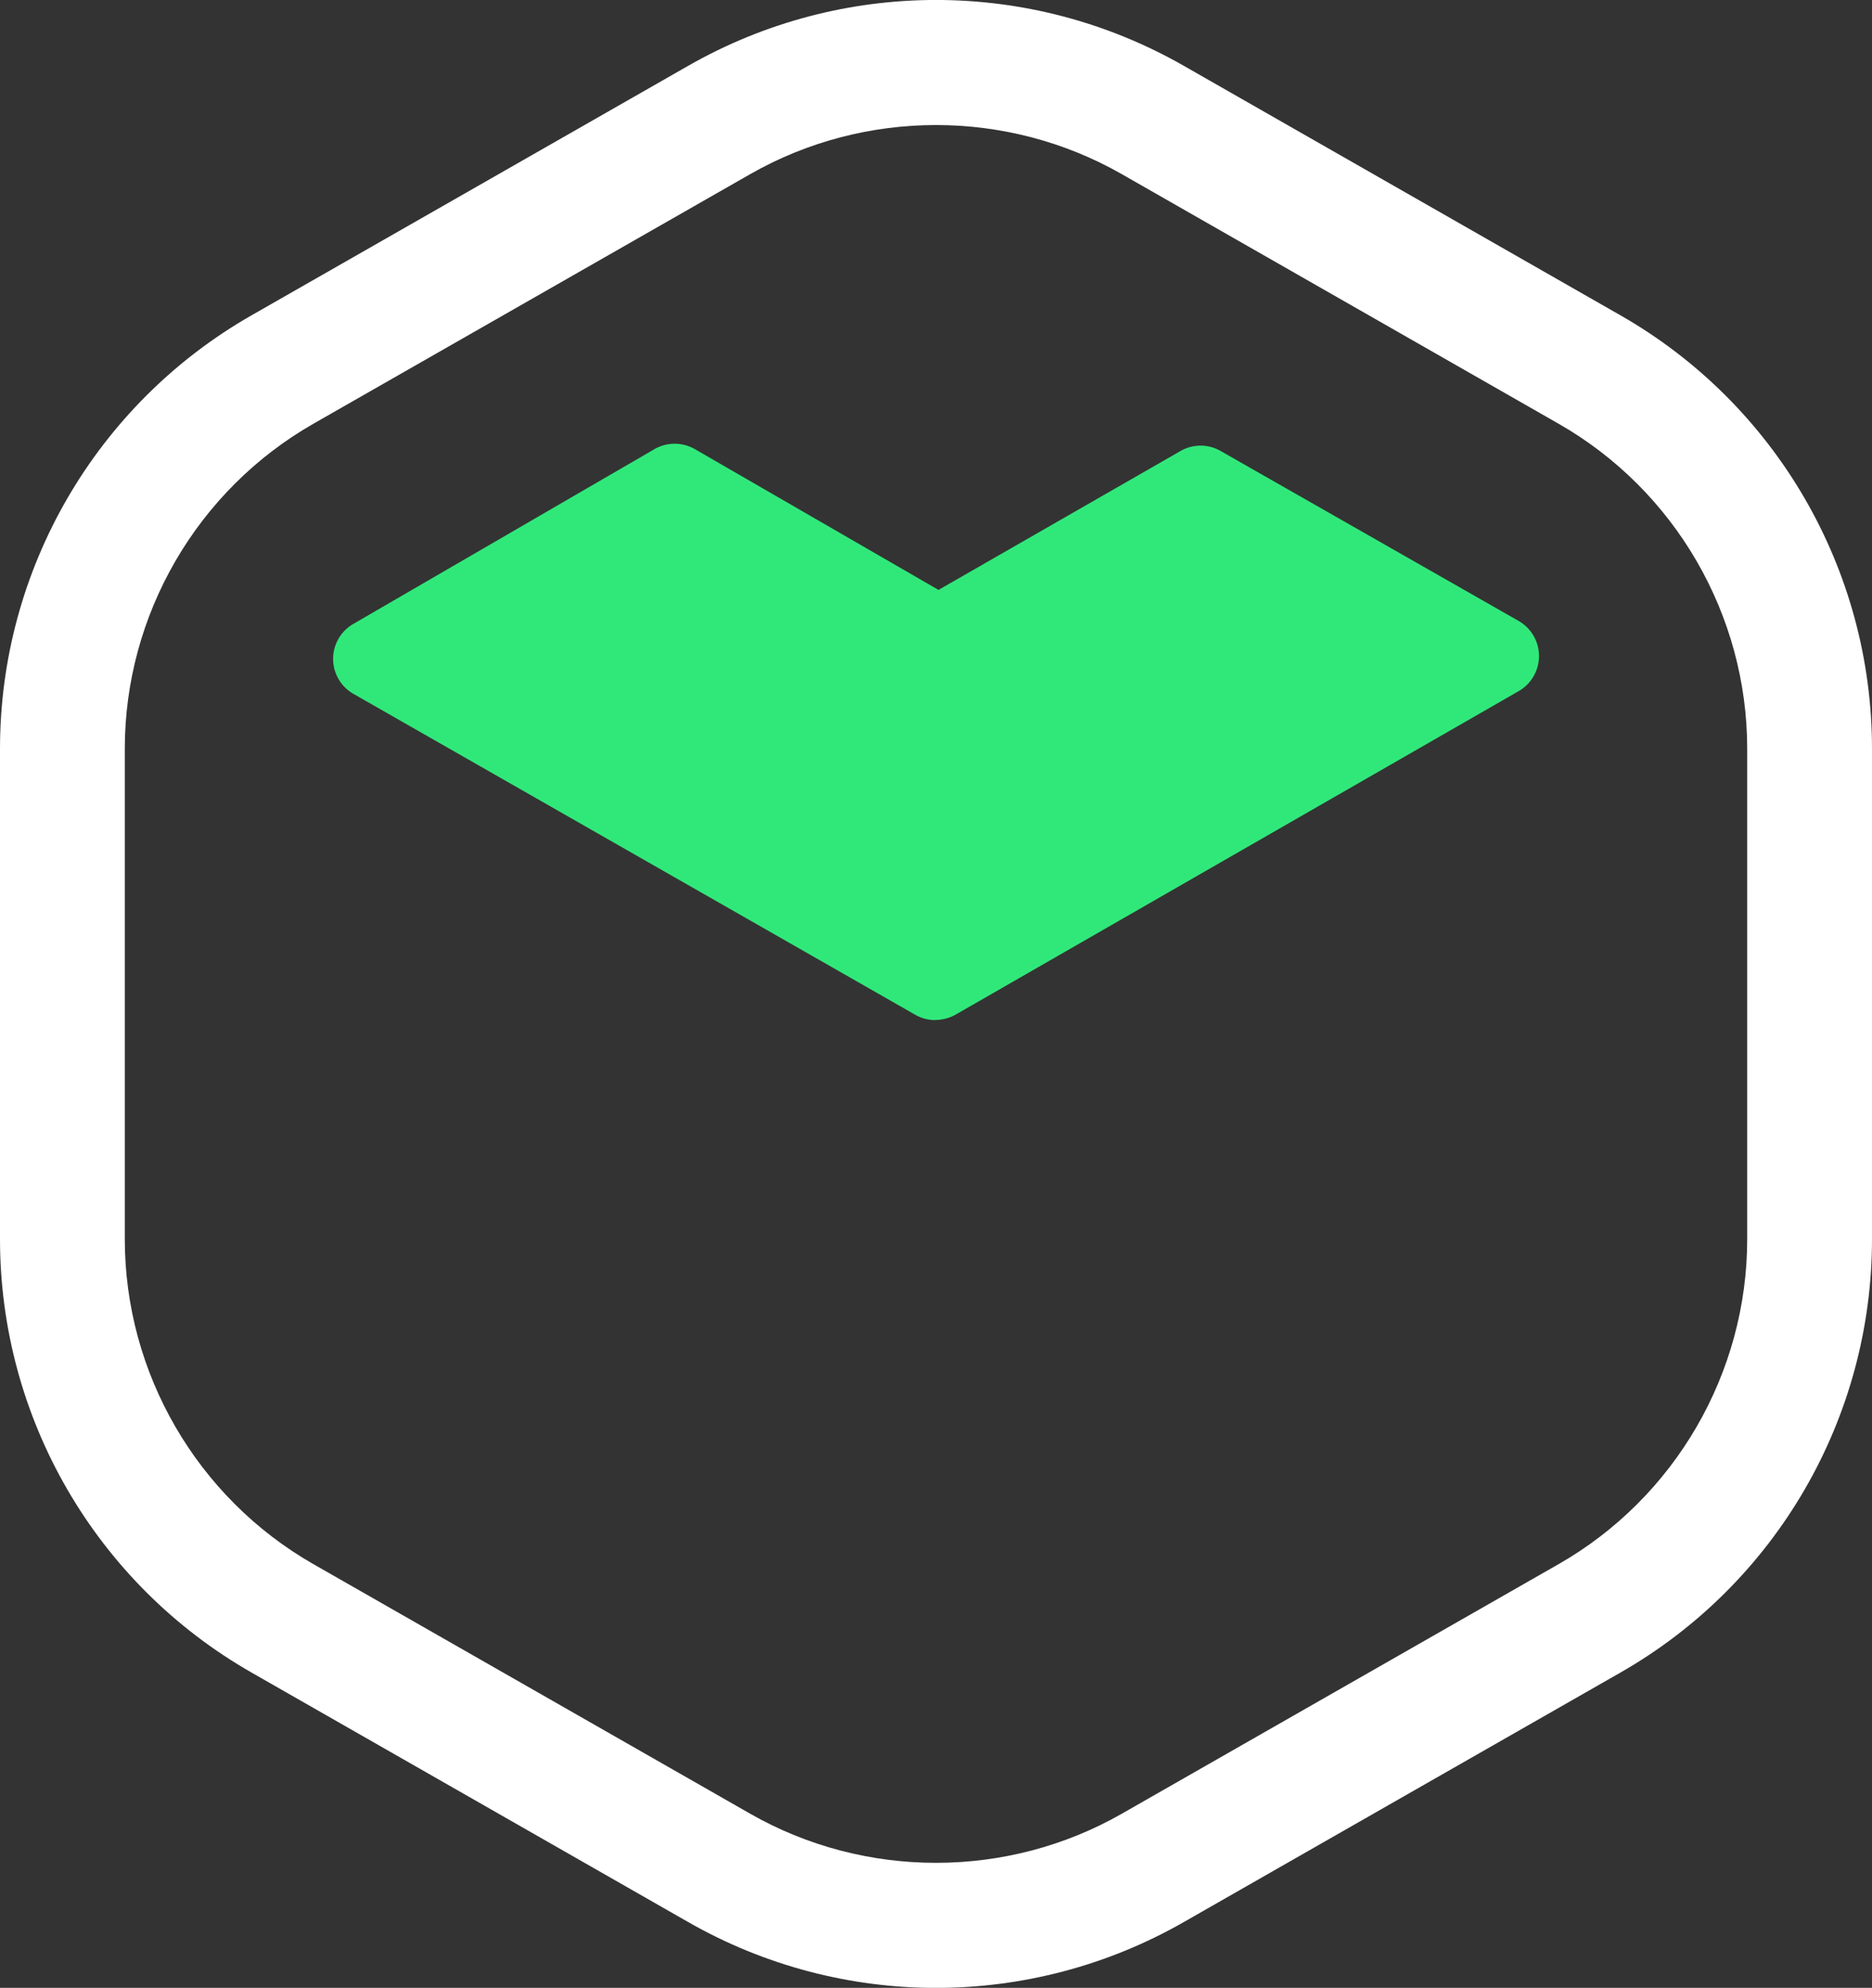<svg xmlns="http://www.w3.org/2000/svg" width="15" height="15.929" viewBox="0 0 15 15.929">
  <rect x="0" y="0" width="15" height="15.929" fill="#333333" stroke="none"/>
  <g id="Group_161857" data-name="Group 161857" transform="translate(-1349 -6854.61)">
    <g id="Path_177062" data-name="Path 177062" transform="translate(1349 6871.146) rotate(-90)" fill="none">
      <path d="M10.536,0a4,4,0,0,1,3.473,2.015l2,3.5a4,4,0,0,1,0,3.969l-2,3.5A4,4,0,0,1,10.536,15H6.607a4,4,0,0,1-3.473-2.015l-2-3.5a4,4,0,0,1,0-3.969l2-3.5A4,4,0,0,1,6.607,0Z" stroke="none"/>
      <path d="M 6.607 1 C 5.533 1 4.535 1.579 4.002 2.512 L 2.002 6.012 C 1.478 6.93 1.478 8.07 2.002 8.988 L 4.002 12.488 C 4.535 13.421 5.533 14 6.607 14 L 10.536 14 C 11.61 14 12.608 13.421 13.141 12.488 L 15.141 8.988 C 15.665 8.07 15.665 6.93 15.141 6.012 L 13.141 2.512 C 12.608 1.579 11.61 1 10.536 1 L 6.607 1 M 6.607 0 L 10.536 0 C 11.971 0 13.297 0.769 14.009 2.015 L 16.009 5.515 C 16.712 6.745 16.712 8.255 16.009 9.485 L 14.009 12.985 C 13.297 14.231 11.971 15 10.536 15 L 6.607 15 C 5.172 15 3.846 14.231 3.134 12.985 L 1.134 9.485 C 0.431 8.255 0.431 6.745 1.134 5.515 L 3.134 2.015 C 3.846 0.769 5.172 0 6.607 0 Z" stroke="none" fill="#fff"/>
    </g>
    <path id="Path_177059" data-name="Path 177059" d="M9.625,11.314a.322.322,0,0,1-.161-.043L4.963,8.7a.323.323,0,0,1,0-.561l2.412-1.4a.325.325,0,0,1,.324,0L9.651,7.867,11.59,6.754a.322.322,0,0,1,.322,0L14.3,8.116a.324.324,0,0,1,0,.562L9.787,11.271a.334.334,0,0,1-.162.042" transform="translate(1346.869 6851.47)" fill="#30e87a"/>
  </g>
</svg>
